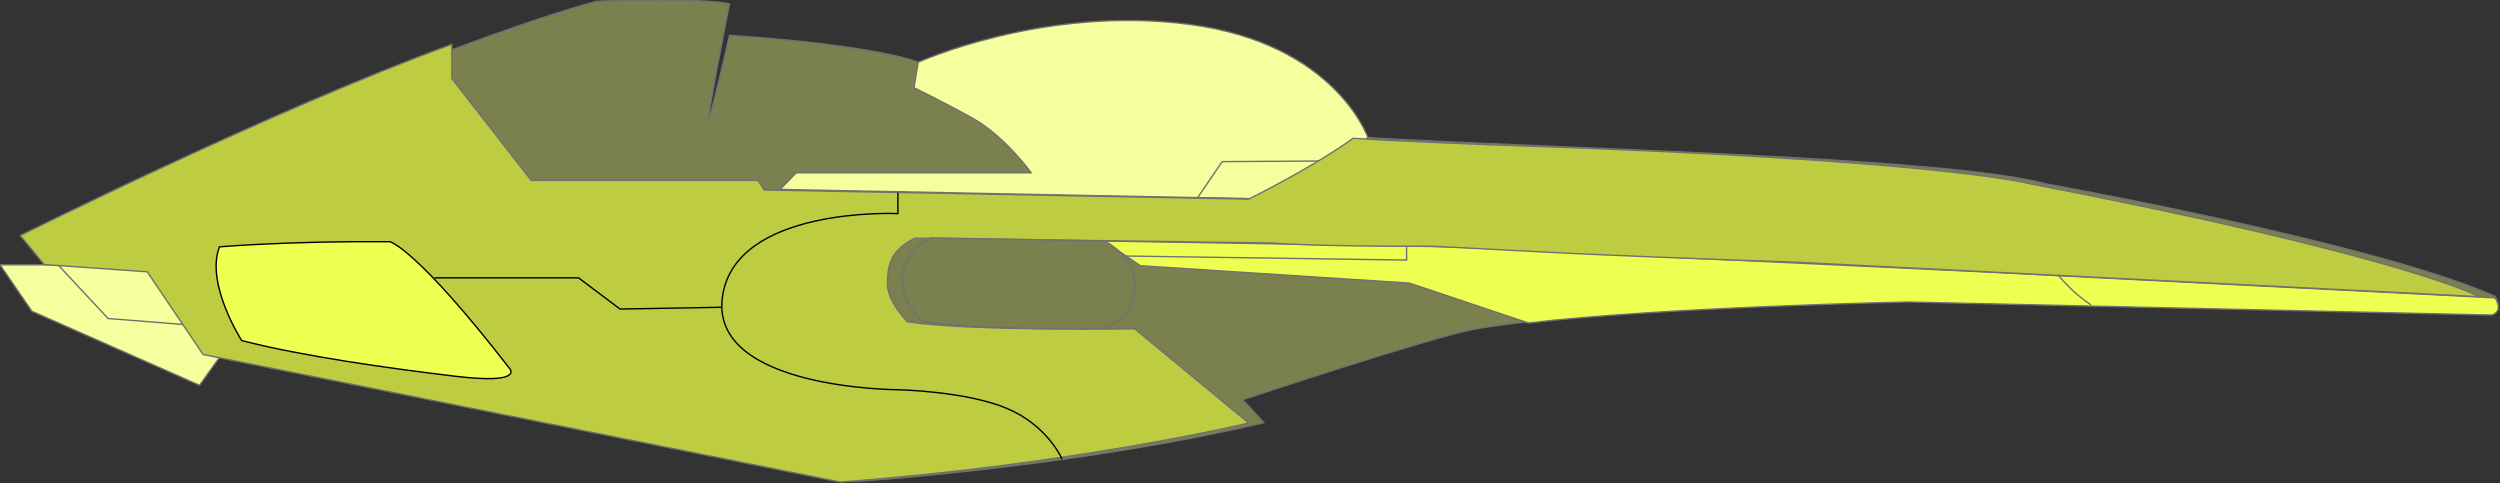 <svg xmlns="http://www.w3.org/2000/svg" xmlns:xlink="http://www.w3.org/1999/xlink" width="1779" height="344" viewBox="0 0 1779 344">
  <rect x="0" y="0" width="1779" height="344" fill="#333333" stroke="none"/>
  <defs>
    <clipPath id="clip-alkaid-lemon">
      <rect width="1779" height="344"/>
    </clipPath>
  </defs>
  <g id="alkaid-lemon" clip-path="url(#clip-alkaid-lemon)">
    <path id="Pfad_12" data-name="Pfad 12" d="M11368.358,2911.629s-22.765-67.124-126.885-80.909-193.571,26.993-193.571,26.993l-154.933,88.43,132.251,59.606,348.321,22.973Z" transform="translate(-10394.768 -2813.323)" fill="#f5ff9e" stroke="#707070" stroke-width="1"/>
    <path id="Form" d="M13834.144,680.207s6.8,9.388-2.484,12.32l-264.222-5.572-148.63-4.549s-170.237,5.176-218.77,10.864c0,0-59.213,4.315-91.214,10.094s-166.134,50.521-166.134,50.521c.471-.47,15.274,16.214,15.274,16.214-135.376,31.922-290.421,41.8-290.421,41.8s-45.492-8.225-53.541-9.819c-54.5-10.794-136.508-30.692-397.71-78.929l-41.726-60.644-74.061-4.821-16.623-20.4c264.345-133.026,399.538-167.072,399.538-167.072,78.356-2.764,94.412,1.808,94.412,1.808-3.976,19.589-14.841,75.675-14.841,81.282s14.841-58.854,14.841-58.854c106.092,7.228,134.229,19.1,134.229,19.1l-2.987,18.214s18.374,8.757,41.459,21.538,41.936,38.946,41.936,38.946h-167.1l-11.584,11.872,344.175,6.783c48.492-21.957,74.116-43.624,74.116-43.624,137.42,8.056,410.233,13.591,482.547,32.886C13514.628,600.164,13748.338,642.088,13834.144,680.207Z" transform="translate(-12058.686 -469.323)" fill="#7b804f" stroke="#707070" stroke-width="1"/>
    <path id="Hinten_groß" data-name="Hinten groß" d="M11871.746,3067.349l-14.456,20.134-119.256-52.658-22.715-33.04h41.3l74.857,4.646Z" transform="translate(-11715.32 -2813.323)" fill="#f5ff9e" stroke="#707070" stroke-width="1"/>
    <path id="Hinte_klein" data-name="Hinte klein" d="M11830.444,3045.149l-65.049-5.163h0l-35.621-38.2,74.857,4.646Z" transform="translate(-11688.475 -2813.323)" fill="none" stroke="#707070" stroke-width="1"/>
    <path id="Schatten_vorne" data-name="Schatten vorne" d="M11207.729,3024.292l-369.359-18.766-373.383-17.552-371.061-6.2,123.808,1.924,25.907,17.694,191.531,12.39,84.667,28.394c93.687-11.245,269.744-14.972,269.744-14.972l415.615,9.287S11214.1,3034.729,11207.729,3024.292Z" transform="translate(-9432.211 -2812.323)" fill="#efff51" stroke="#707070" stroke-width="1"/>
    <path id="Strich_vorne" data-name="Strich vorne" d="M10417.191,3030.349a107.023,107.023,0,0,1-26.7-25.584s-8.482-41.157-6.5-60.95" transform="translate(-8929.148 -2813.323)" fill="none" stroke="#707070" stroke-width="1"/>
    <path id="Strich_hinten" data-name="Strich hinten" d="M11071.605,2916.559l-75.027,71.079V2998.4l-200.783-2.906" transform="translate(-9995.656 -2813.323)" fill="none" stroke="#707070" stroke-width="1"/>
    <path id="Lüftung" d="M11773.159,2907.22l2.115,6.58h23.263v5.875l-100.572,38.537h-33.133S11764.7,2908.828,11773.159,2907.22Z" transform="translate(-11591.625 -2813.323)" fill="none" stroke="#707070" stroke-width="1"/>
    <path id="Lüftung_2" d="M11765.48,2924.063l-13.584-3.1.963,7.594-12.622-2.246-.641,7.594-9.947-2.888v6.1l-9.2-2.246v5.99l-13.048-2.353.535,7.273-12.3-1.283v5.668l-9.653-2.032v6.31l-8.824-.749-1.176,4.385Z" transform="translate(-11569.721 -2813.323)" fill="none" stroke="#707070" stroke-width="1"/>
    <path id="Kokpit" d="M11019.584,2927.837l-80.465.494-17.565,25.752,46.876.823S10975.7,2953.69,11019.584,2927.837Z" transform="translate(-10069.395 -2813.323)" fill="none" stroke="#707070" stroke-width="1"/>
    <path id="Form_2" d="M10970.737,3114.3l-81.062-67.019s-117.626,1.775-161.756-5.016c0,0-14.527-14.669-14.218-27.18s1.31-23.136,19.518-32.3c0,0,35.951.3,253.3,3.4,0,0,30.235,2.59,113.083,2.331,4.1-.013,7.539.364,11.315.508,9.6.367,17.608.887,25.364,1.254,29.522,1.4,58.93,3.927,224.038,9.581l486.174,24.5s-54.419-29.253-320.108-80.392c0,0-63.962-17.283-379.5-27.494,0,0-64.311-2.419-101.839-4.781,0,0-23.146,17.619-74.273,43.281l-344.7-6.508-4.516-6.814h-161.335l-56.488-72.51.031-24.343c-126.611,46.017-307.117,136.091-307.117,136.091l17.037,20.65,73.309,5.163,39.752,58.854,453.405,90.732C10848.99,3143.579,10970.737,3114.3,10970.737,3114.3Z" transform="translate(-10082.207 -2813.285)" fill="#becc41" stroke="#707070" stroke-width="1"/>
    <path id="Auspuff_außen" d="M11717.064,3075.711c-66.971-86.469-85.366-90.411-85.366-90.411-72.016-.551-121.227,3.688-121.227,3.688-10.173,26.28,15.853,66.674,15.853,66.674,42.643,11.021,103.764,19.635,152.3,25.432S11717.064,3075.711,11717.064,3075.711Z" transform="translate(-11354.303 -2813.323)" fill="#efff51" stroke="#000" stroke-width="1"/>
    <path id="Pfad_9" data-name="Pfad 9" d="M11157.9,3047.083l-46.353-1.569-33.071-3.323s-16.814-15.211-14.034-33.9,19.834-25.709,19.834-25.709l123.8,2.234s22.859,10.811,21.623,33.36-21.623,28.906-21.623,28.906Z" transform="translate(-10422.131 -2813.323)" fill="#7b804f" stroke="#707070" stroke-width="1"/>
    <path id="Pfad_10" data-name="Pfad 10" d="M11241.339,2950.451v14.858s-116.52-5.456-124.93,59.833,124.93,65.514,124.93,65.514,48.425.979,77.617,13.312,39.151,36.02,39.151,36.02" transform="translate(-10602.391 -2813.323)" fill="none" stroke="#000" stroke-width="1"/>
    <path id="Pfad_11" data-name="Pfad 11" d="M11562.625,3031.979l-72.444,1.255-29.5-22.186h-102.578" transform="translate(-11048.988 -2813.323)" fill="none" stroke="#000" stroke-width="1"/>
  </g>
</svg>
